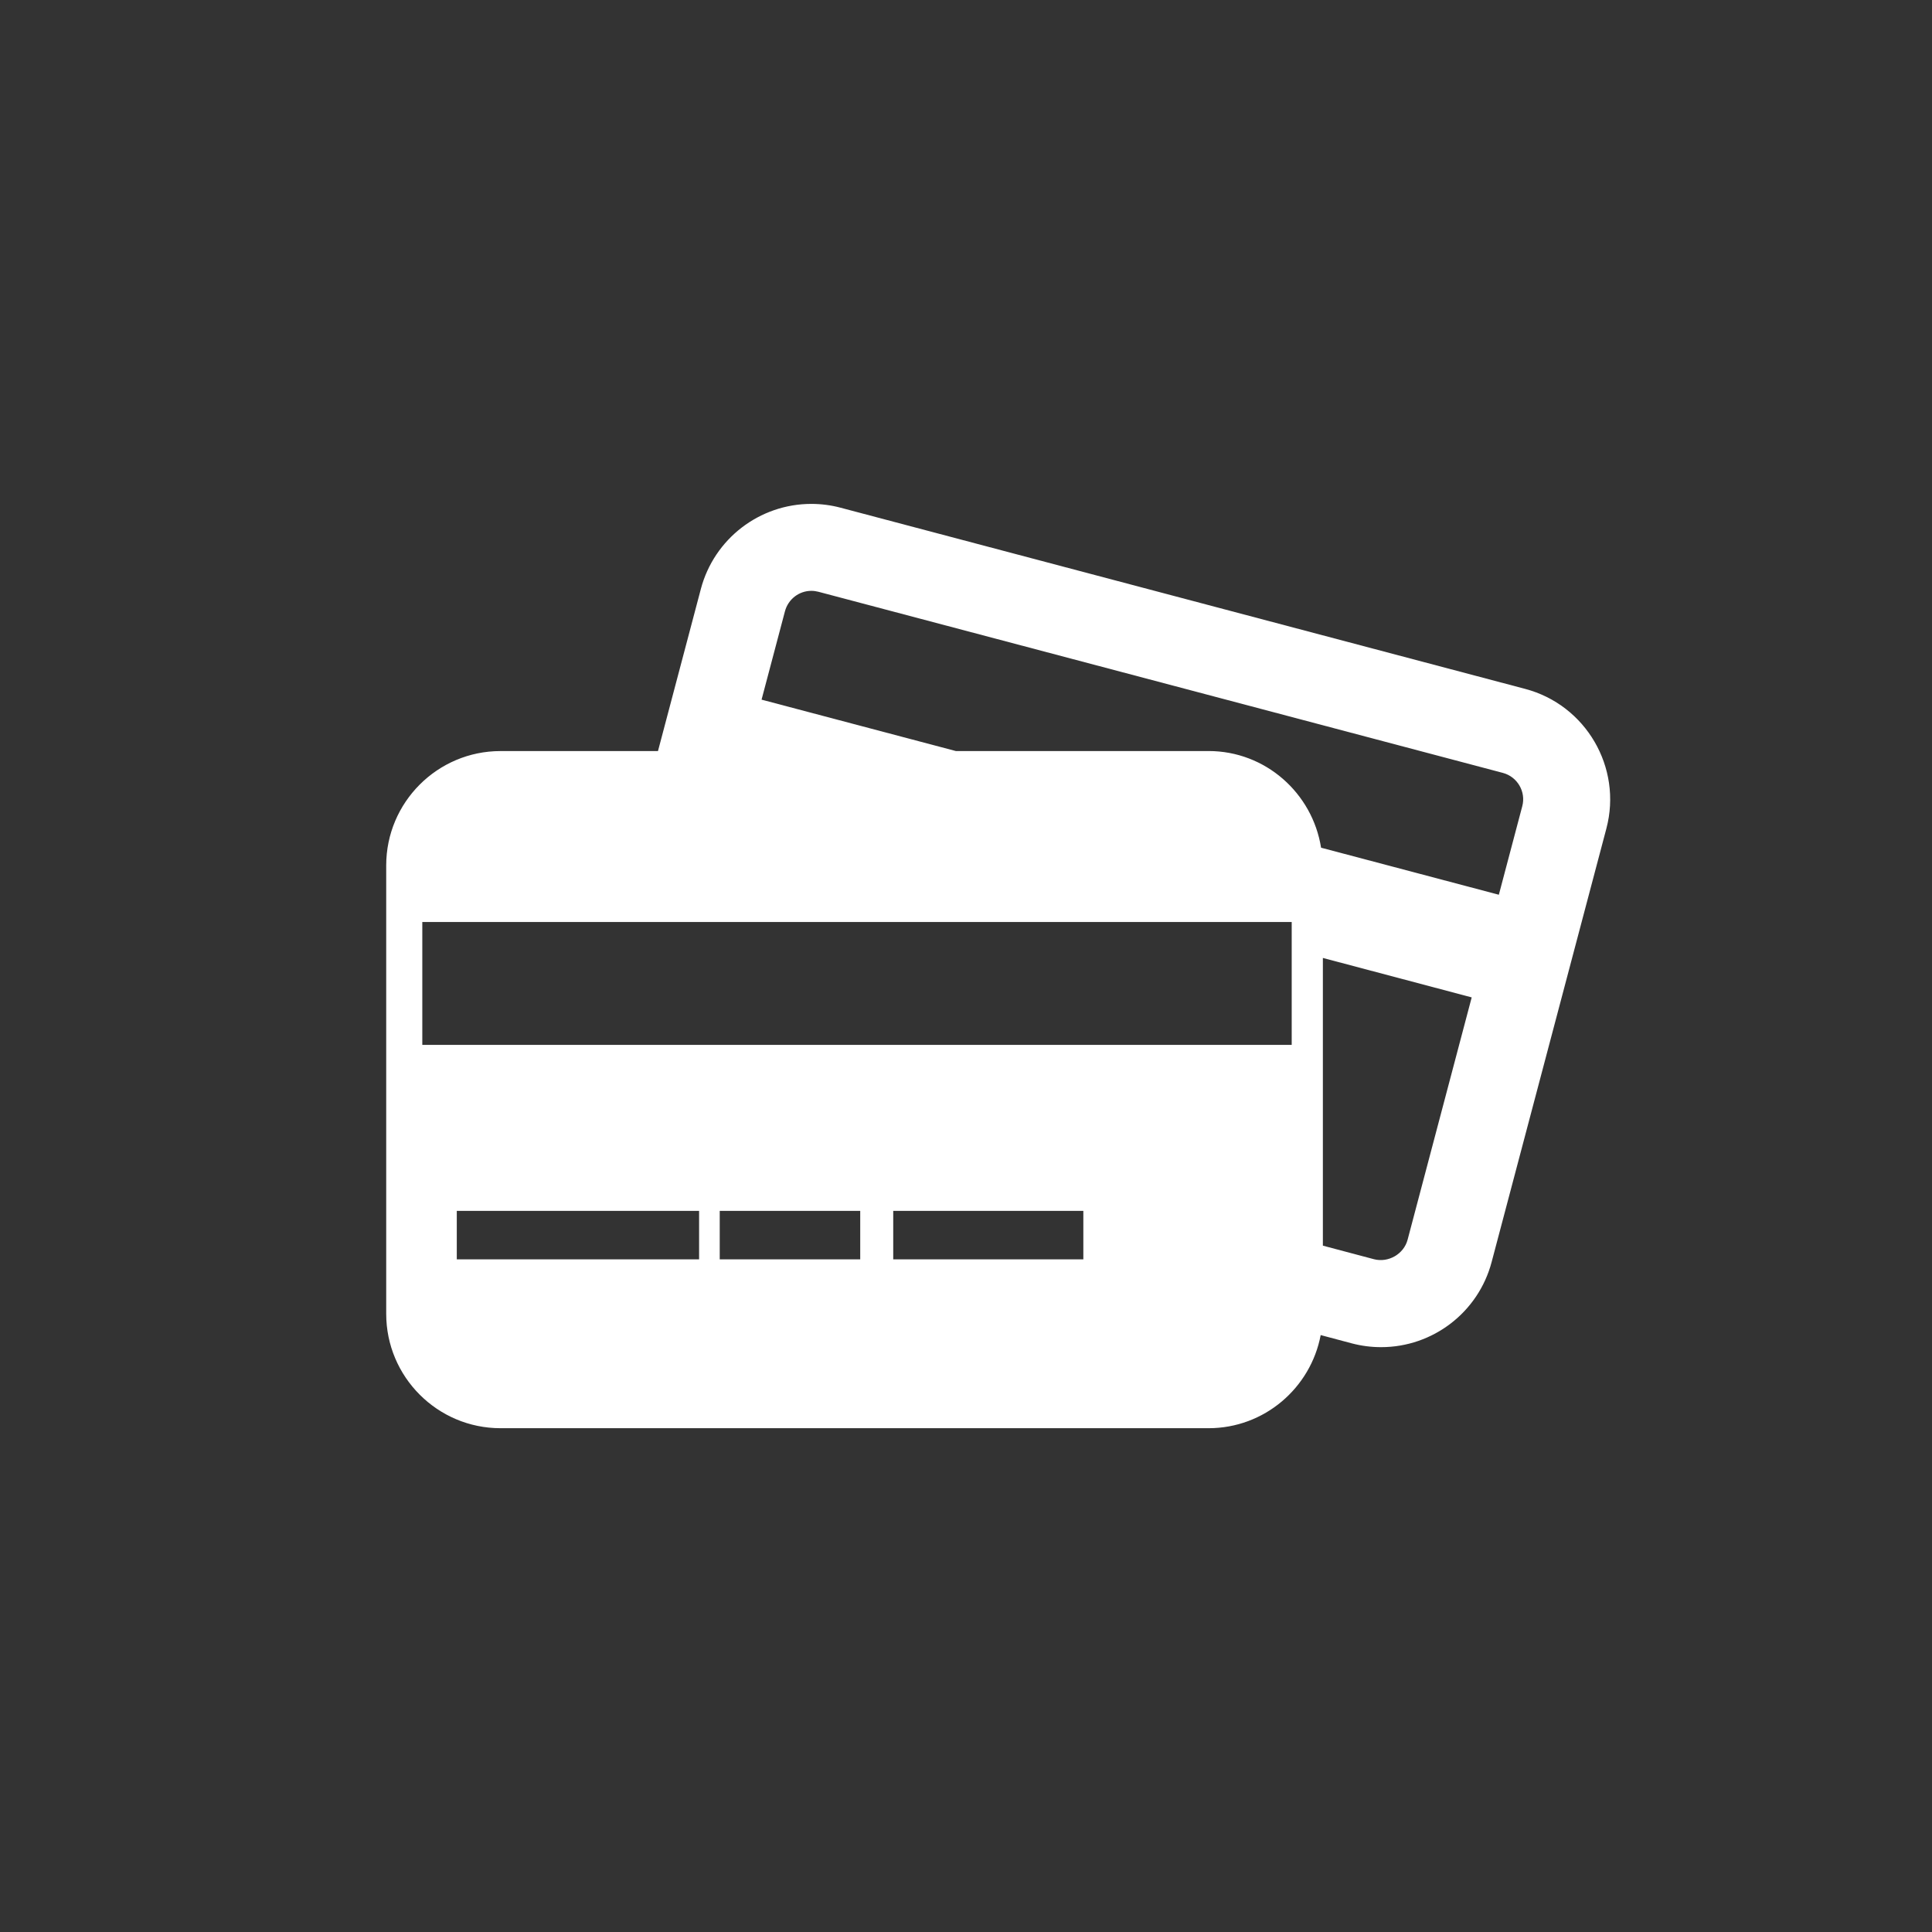<?xml version="1.0" encoding="utf-8"?>
<!-- Generator: Adobe Illustrator 15.0.0, SVG Export Plug-In . SVG Version: 6.00 Build 0)  -->
<!DOCTYPE svg PUBLIC "-//W3C//DTD SVG 1.1//EN" "http://www.w3.org/Graphics/SVG/1.1/DTD/svg11.dtd">
<svg version="1.1" id="Layer_1" xmlns="http://www.w3.org/2000/svg" xmlns:xlink="http://www.w3.org/1999/xlink" x="0px" y="0px"
	 width="60px" height="60px" viewBox="0 0 60 60" enable-background="new 0 0 60 60" xml:space="preserve">
<rect x="0" y="0" width="60" height="60" fill="#333333" stroke="none"/>
<g>
	<path fill="#FFFFFF" d="M47.361,21.393l-21.254-5.625c-0.299-0.08-0.604-0.119-0.91-0.119c-1.607,0-3.019,1.084-3.431,2.641
		l-1.332,5.035h-4.891c-1.958,0-3.549,1.594-3.549,3.551v13.926c0,1.957,1.591,3.552,3.549,3.552h21.991
		c1.729,0,3.17-1.248,3.481-2.892l0.969,0.258c0.297,0.078,0.602,0.117,0.908,0.117c1.609,0,3.021-1.086,3.432-2.644l3.564-13.464
		C50.387,23.836,49.253,21.891,47.361,21.393z M13.115,28.633h27v3.817h-27V28.633z M21.711,39.111h-7.525v-1.506h7.525V39.111z
		 M26.715,39.111h-4.363v-1.506h4.363V39.111z M33.645,39.111H27.74v-1.506h5.904V39.111z M43.714,38.502
		c-0.118,0.443-0.593,0.719-1.041,0.605l-1.59-0.422V29.75l4.622,1.225L43.714,38.502z M47.275,25.039l-0.727,2.748l-5.521-1.461
		c-0.268-1.695-1.727-3.002-3.493-3.002h-7.85l-6.033-1.596l0.727-2.746c0.1-0.373,0.436-0.633,0.819-0.633
		c0.073,0,0.145,0.01,0.22,0.029l21.256,5.625C47.125,24.123,47.396,24.59,47.275,25.039z"/>
</g>
</svg>
